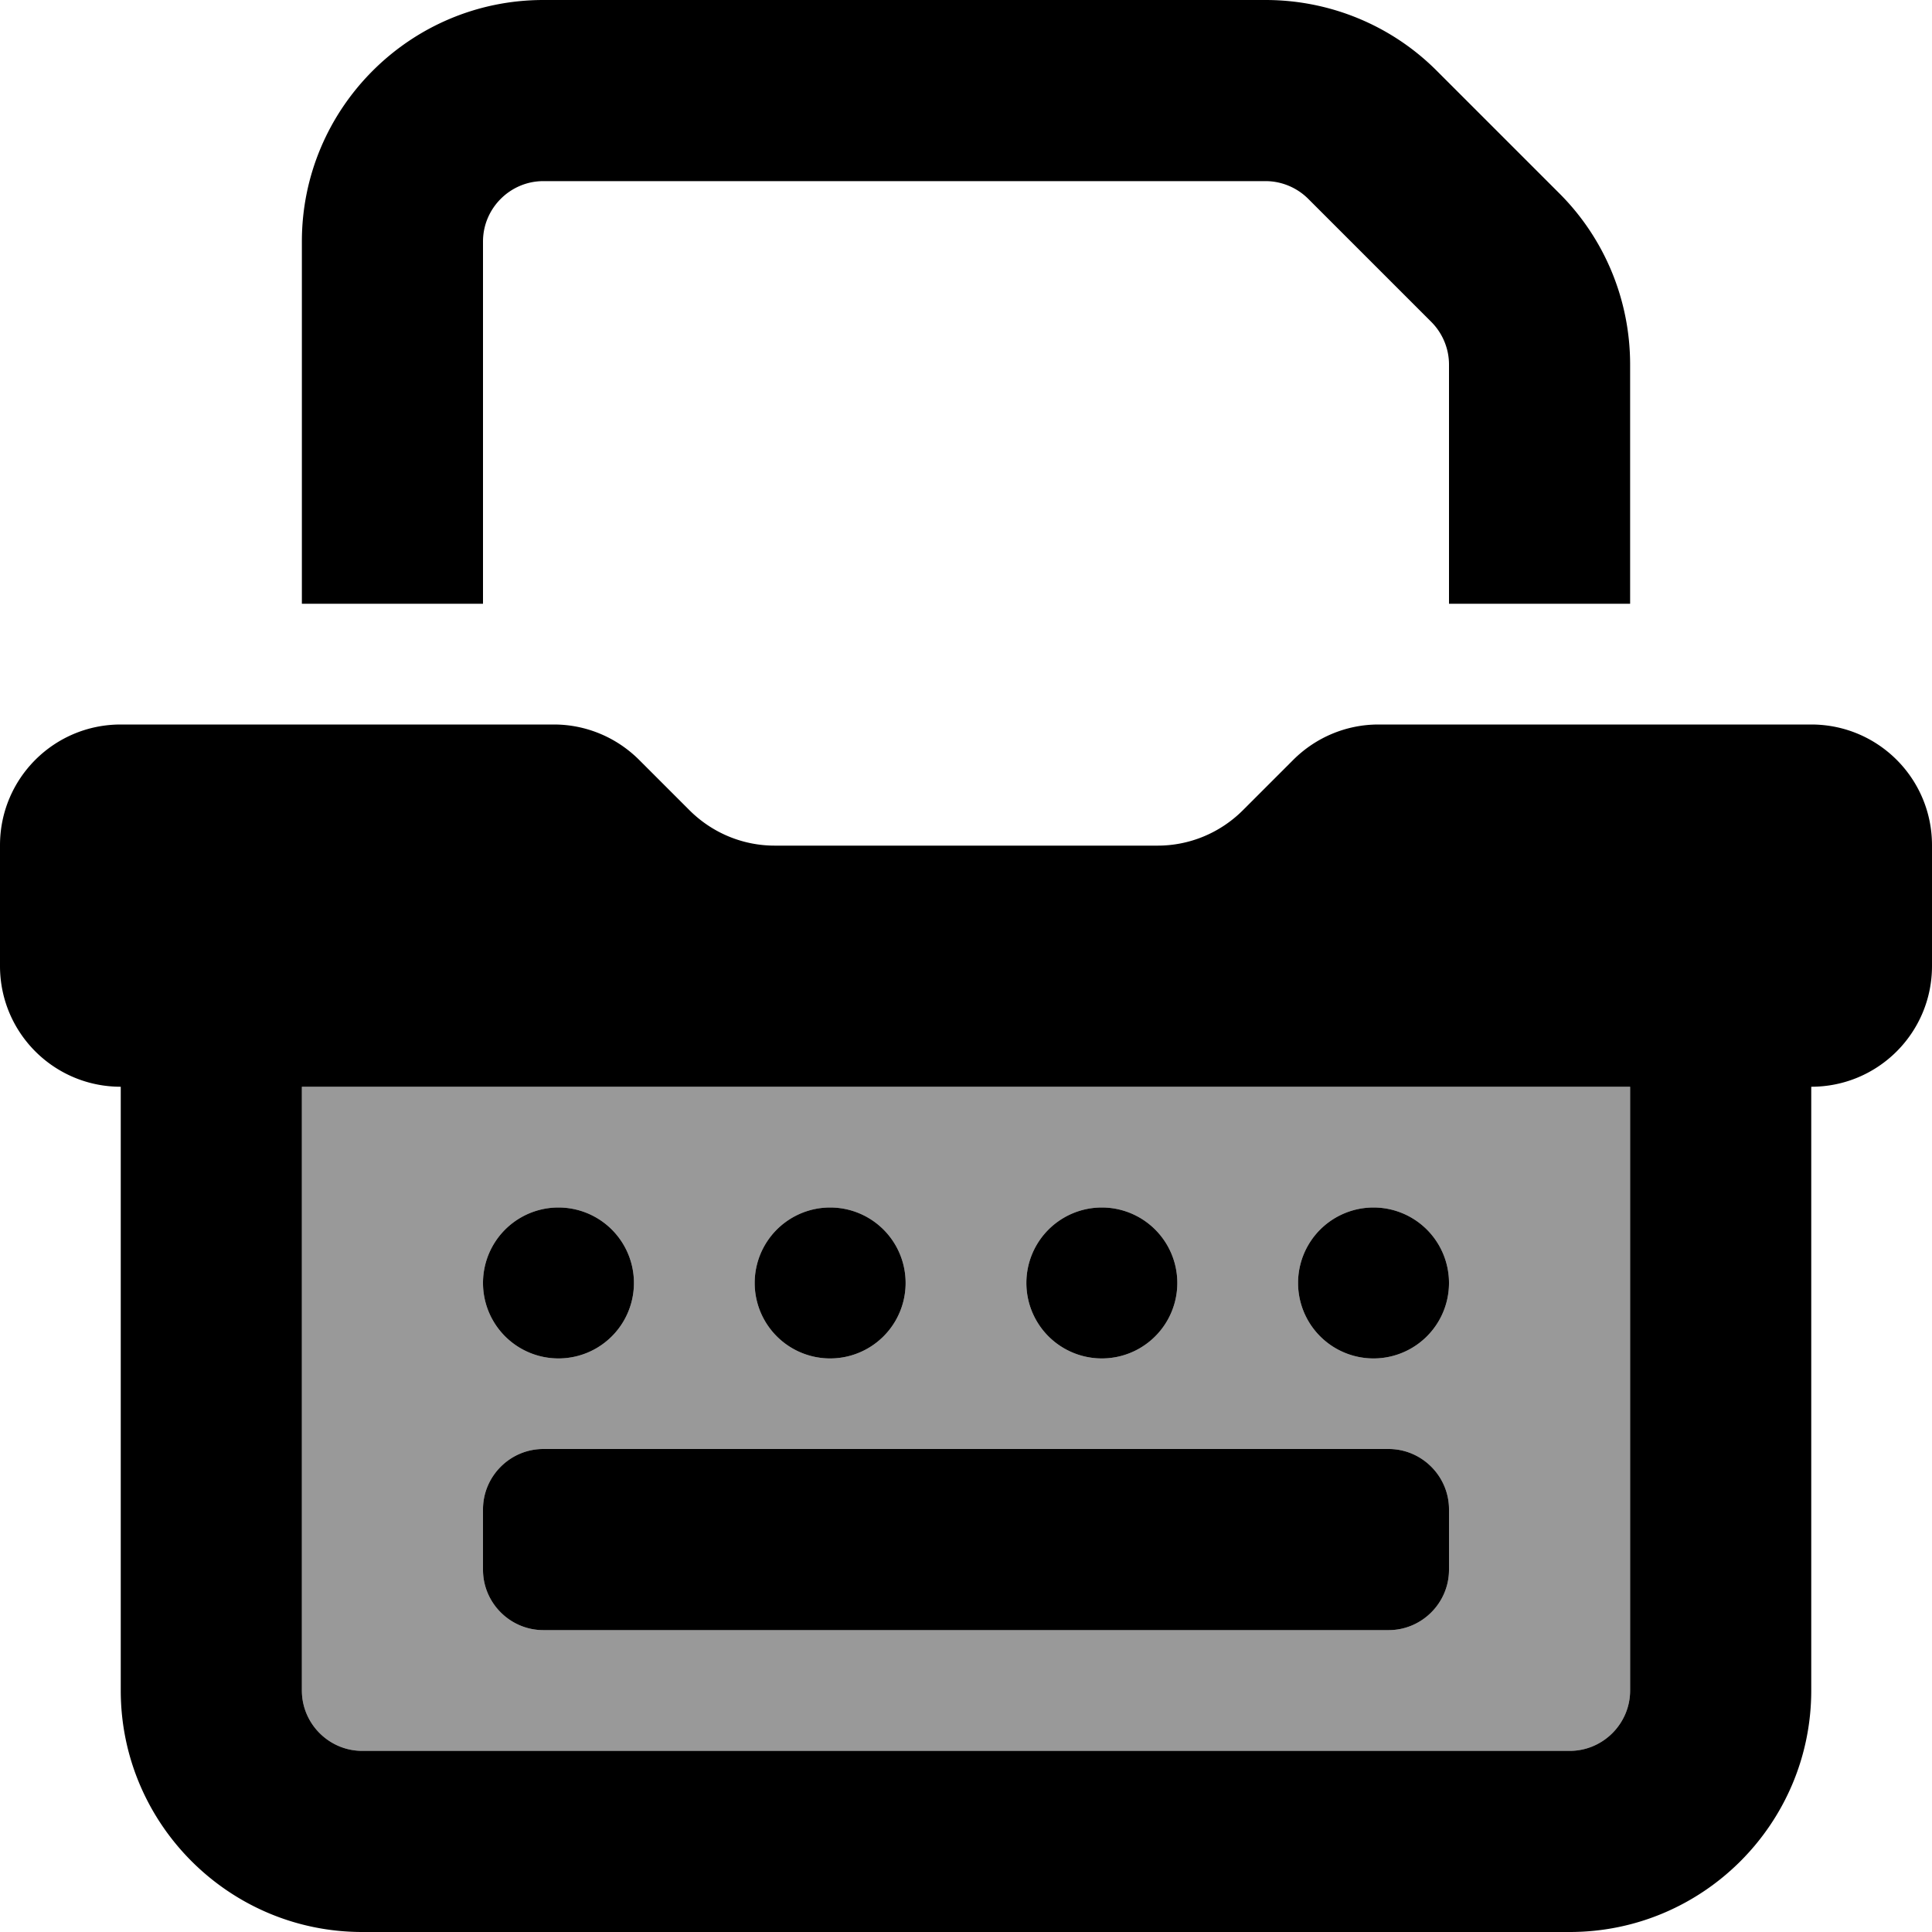 <svg xmlns="http://www.w3.org/2000/svg" viewBox="0 0 512 512"><!--!Font Awesome Pro 6.7.2 by @fontawesome - https://fontawesome.com License - https://fontawesome.com/license (Commercial License) Copyright 2025 Fonticons, Inc.--><path class="fa-secondary" opacity=".4" d="M80 288l352 0 0 160c0 8.8-7.2 16-16 16L96 464c-8.8 0-16-7.2-16-16l0-160zm48 52a20 20 0 1 0 40 0 20 20 0 1 0 -40 0zm0 60l0 16c0 8.8 7.2 16 16 16l224 0c8.8 0 16-7.2 16-16l0-16c0-8.8-7.2-16-16-16l-224 0c-8.8 0-16 7.2-16 16zm72-60a20 20 0 1 0 40 0 20 20 0 1 0 -40 0zm72 0a20 20 0 1 0 40 0 20 20 0 1 0 -40 0zm72 0a20 20 0 1 0 40 0 20 20 0 1 0 -40 0z"/><path class="fa-primary" d="M128 64c0-8.8 7.2-16 16-16l191.4 0c4.2 0 8.3 1.7 11.3 4.7l32.6 32.6c3 3 4.7 7.1 4.7 11.3l0 63.4 48 0 0-63.4c0-17-6.7-33.3-18.7-45.3L380.7 18.7C368.7 6.7 352.4 0 335.4 0L144 0C108.7 0 80 28.7 80 64l0 96 48 0 0-96zM0 224l0 32c0 17.7 14.3 32 32 32l0 160c0 35.3 28.7 64 64 64l320 0c35.3 0 64-28.7 64-64l0-160c17.7 0 32-14.3 32-32l0-32c0-17.7-14.3-32-32-32l-114.7 0c-8.5 0-16.6 3.4-22.6 9.4l-13.3 13.3c-6 6-14.1 9.4-22.6 9.4l-101.5 0c-8.5 0-16.6-3.4-22.6-9.4l-13.3-13.3c-6-6-14.1-9.4-22.6-9.4L32 192c-17.7 0-32 14.3-32 32zm80 64l352 0 0 160c0 8.8-7.2 16-16 16L96 464c-8.8 0-16-7.2-16-16l0-160zm48 112l0 16c0 8.8 7.2 16 16 16l224 0c8.8 0 16-7.2 16-16l0-16c0-8.8-7.2-16-16-16l-224 0c-8.8 0-16 7.2-16 16zm40-60a20 20 0 1 0 -40 0 20 20 0 1 0 40 0zm52 20a20 20 0 1 0 0-40 20 20 0 1 0 0 40zm92-20a20 20 0 1 0 -40 0 20 20 0 1 0 40 0zm52 20a20 20 0 1 0 0-40 20 20 0 1 0 0 40z"/></svg>